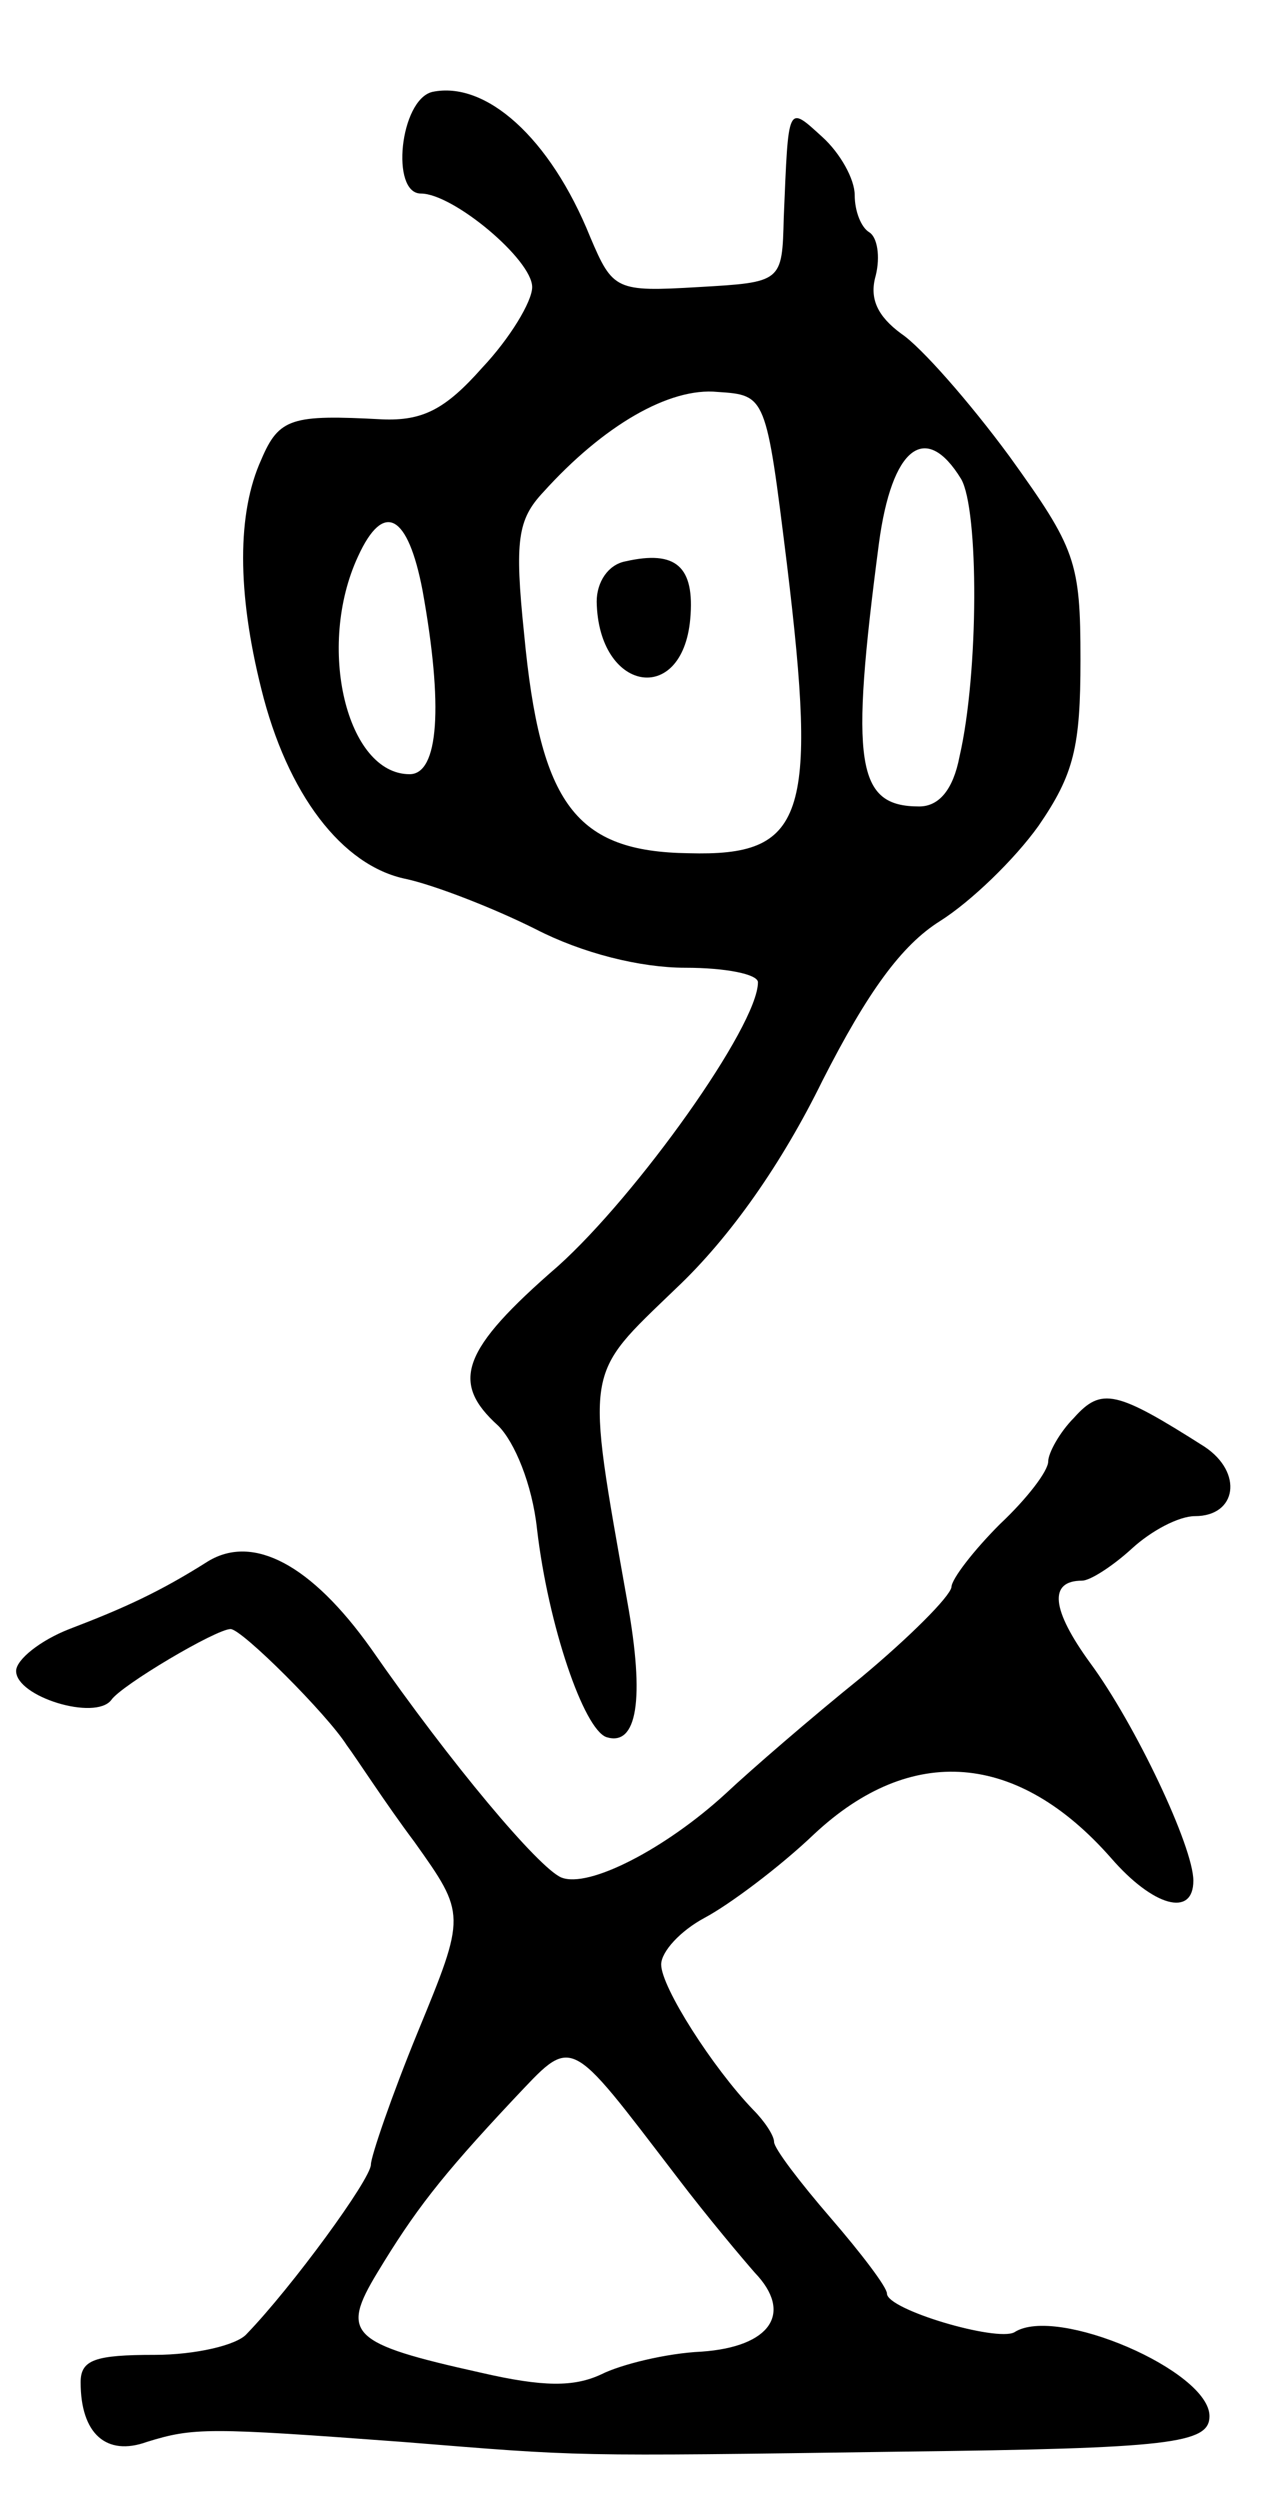 <svg version="1.0" xmlns="http://www.w3.org/2000/svg"
 width="79pt" height="155pt" viewBox="0 0 79 155"
 preserveAspectRatio="xMidYMid meet">
<g transform="translate(0,155) scale(0.1,-0.1)"
fill="#000000" stroke="none">
<path d="M268 1493 c-20 -5 -26 -63 -7 -63 20 0 69 -41 69 -58 0 -9 -14 -32
-31 -50 -23 -26 -37 -33 -62 -32 -56 3 -64 1 -75 -25 -15 -33 -15 -82 0 -142
16 -65 50 -110 90 -118 18 -4 54 -18 80 -31 29 -15 65 -24 93 -24 25 0 45 -4
45 -9 0 -27 -75 -132 -124 -176 -60 -52 -67 -72 -37 -99 10 -10 21 -36 24 -64
7 -60 29 -124 43 -129 19 -6 24 23 13 84 -26 147 -27 139 30 194 34 32 66 78
91 129 28 55 49 84 73 99 19 12 46 38 61 59 22 32 26 49 26 103 0 61 -3 69
-44 126 -25 34 -55 68 -67 76 -15 11 -20 22 -16 36 3 12 1 24 -4 27 -5 3 -9
13 -9 23 0 10 -9 26 -20 36 -22 20 -21 21 -24 -50 -1 -40 -1 -40 -53 -43 -51
-3 -53 -2 -67 31 -25 62 -65 97 -98 90z m220 -293 c19 -157 11 -181 -61 -179
-70 1 -92 30 -102 136 -6 58 -4 71 12 88 37 41 78 65 108 62 30 -2 30 -2 43
-107z m108 53 c11 -19 11 -120 -1 -172 -4 -21 -13 -31 -25 -31 -39 0 -43 26
-25 163 8 60 29 76 51 40z m-334 -69 c13 -72 10 -114 -8 -114 -39 0 -58 79
-32 135 16 35 31 26 40 -21z"/>
<path d="M388 1202 c-11 -2 -18 -13 -18 -25 1 -56 53 -65 58 -11 3 33 -9 43
-40 36z"/>
<path d="M666 671 c-9 -9 -16 -22 -16 -27 0 -6 -13 -23 -30 -39 -16 -16 -30
-34 -30 -39 -1 -6 -26 -31 -56 -56 -31 -25 -68 -57 -84 -72 -37 -34 -85 -59
-102 -52 -14 6 -68 70 -118 142 -37 52 -73 71 -101 54 -30 -19 -52 -29 -86
-42 -18 -7 -33 -19 -33 -26 0 -16 49 -31 59 -18 6 9 65 44 74 44 7 0 60 -53
72 -72 6 -8 24 -36 42 -60 32 -45 32 -45 2 -118 -16 -39 -29 -77 -29 -82 0 -9
-49 -76 -77 -105 -6 -7 -32 -13 -57 -13 -37 0 -46 -3 -46 -17 0 -32 16 -46 41
-37 29 9 38 9 159 0 112 -9 101 -9 309 -6 167 2 191 5 191 22 0 28 -95 69
-121 52 -11 -6 -79 14 -79 24 0 4 -16 25 -35 47 -19 22 -35 43 -35 47 0 4 -6
13 -13 20 -25 26 -57 76 -57 90 0 8 12 21 27 29 15 8 46 31 68 52 60 56 126
51 184 -15 26 -30 51 -37 51 -14 0 21 -36 97 -64 135 -24 33 -26 51 -5 51 5 0
19 9 31 20 12 11 29 20 39 20 26 0 30 27 6 43 -55 35 -64 37 -81 18z m-246
-471 c19 -25 41 -51 48 -59 24 -25 10 -46 -33 -49 -22 -1 -50 -8 -62 -14 -17
-8 -36 -8 -75 1 -81 18 -87 24 -64 62 23 38 39 59 84 107 38 40 33 42 102 -48z"/>
</g>
</svg>
